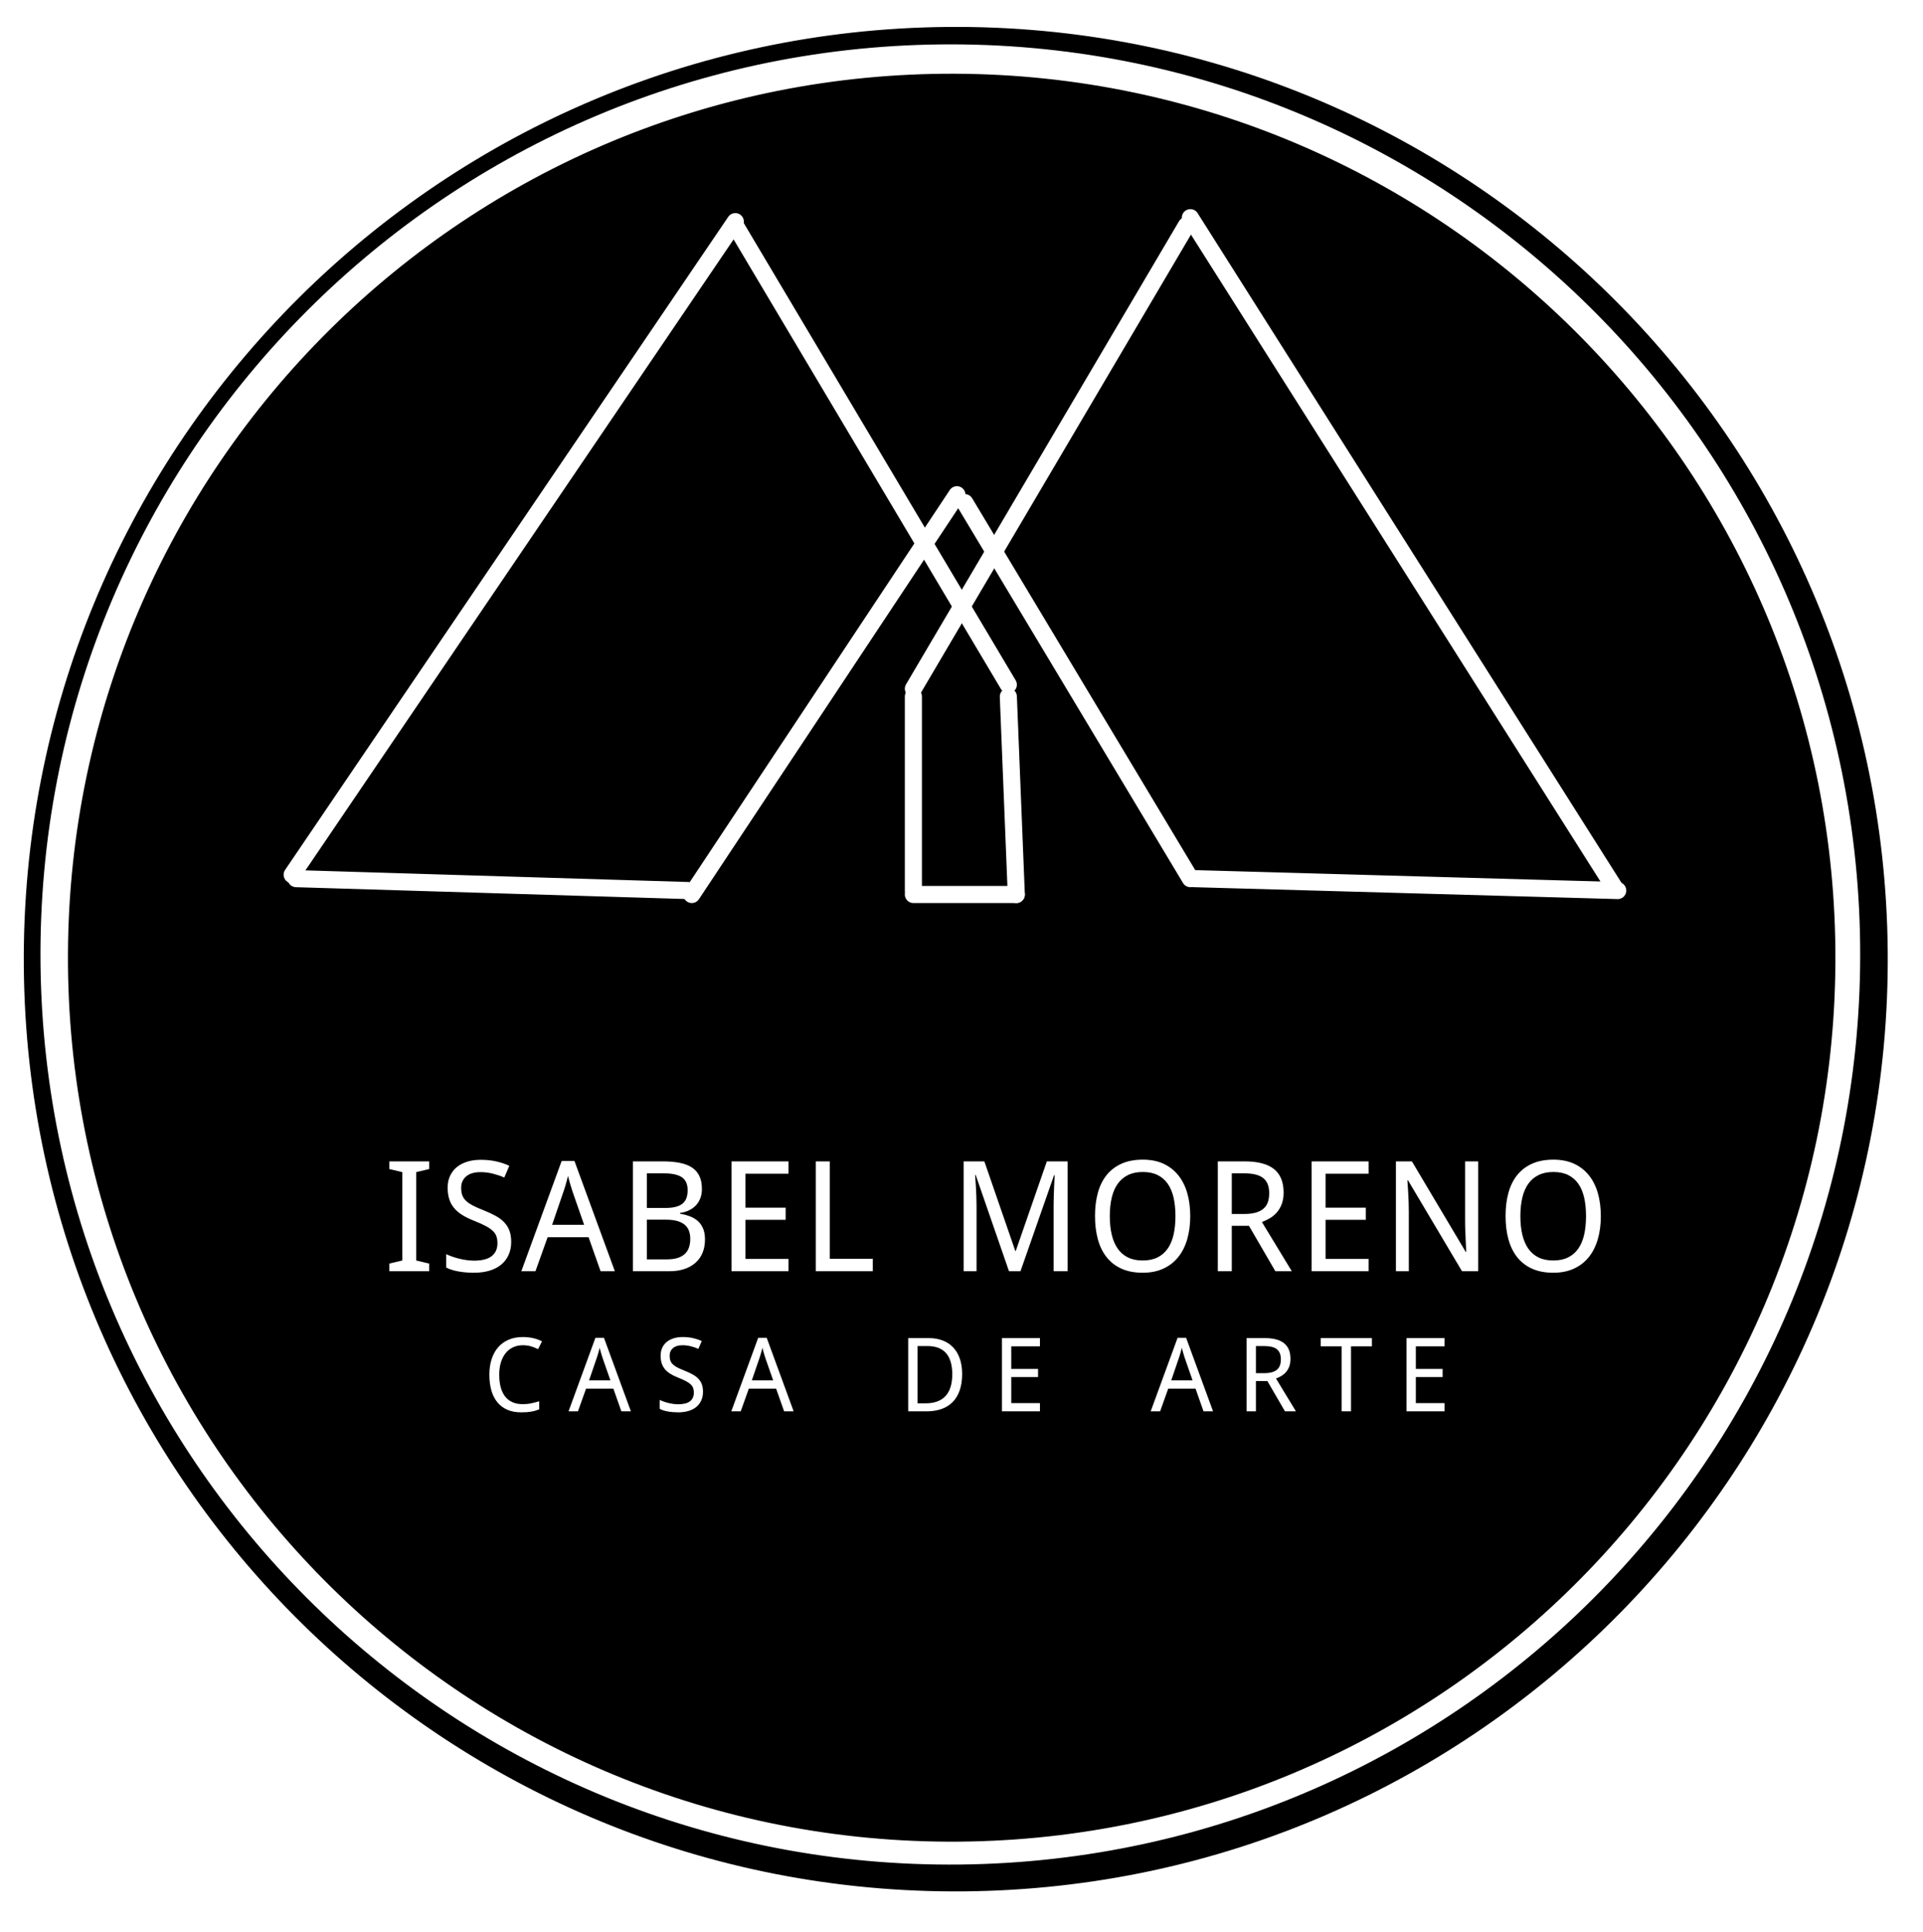 <?xml version="1.0" encoding="utf-8"?>
<!-- Generator: SketchAPI 2021.4.25.11 <https://api.sketch.io/> -->
<svg version="1.1" xmlns="http://www.w3.org/2000/svg" xmlns:xlink="http://www.w3.org/1999/xlink" xmlns:sketchjs="https://sketch.io/dtd/" sketchjs:metadata="eyJuYW1lIjoiRHJhd2luZyIsInN1cmZhY2UiOnsibWV0aG9kIjoiZmlsbCIsImJsZW5kIjoibm9ybWFsIiwiZW5hYmxlZCI6dHJ1ZSwib3BhY2l0eSI6MSwidHlwZSI6InBhdHRlcm4iLCJwYXR0ZXJuIjp7InR5cGUiOiJwYXR0ZXJuIiwicmVmbGVjdCI6Im5vLXJlZmxlY3QiLCJyZXBlYXQiOiJyZXBlYXQiLCJzbW9vdGhpbmciOmZhbHNlLCJzcmMiOiJ0cmFuc3BhcmVudExpZ2h0Iiwic3giOjEsInN5IjoxLCJ4MCI6MC41LCJ4MSI6MSwieTAiOjAuNSwieTEiOjF9fSwiY2xpcFBhdGgiOnsiZW5hYmxlZCI6dHJ1ZSwic3R5bGUiOnsic3Ryb2tlU3R5bGUiOiJibGFjayIsImxpbmVXaWR0aCI6MX19LCJkZXNjcmlwdGlvbiI6Ik1hZGUgd2l0aCBTa2V0Y2hwYWQiLCJtZXRhZGF0YSI6e30sImV4cG9ydERQSSI6NzIsImV4cG9ydEZvcm1hdCI6InBuZyIsImV4cG9ydFF1YWxpdHkiOjAuOTUsInVuaXRzIjoicHgiLCJ3aWR0aCI6MjI1LCJoZWlnaHQiOjIyNiwicGFnZXMiOlt7IndpZHRoIjoyMjUsImhlaWdodCI6MjI2fV0sInV1aWQiOiJlZmY5MThiYi1jMTg1LTQ5NTMtYTIyOC04MTYyNmZmYWNlNTYifQ==" width="225" height="226" viewBox="0 0 225 226" sketchjs:version="2021.4.25.11">
<rect x="0" y="0" width="225" height="226" fill="#808080" stroke="none"/>
<path sketchjs:tool="rectangle" style="fill: #ffffff; mix-blend-mode: source-over; fill-opacity: 1; vector-effect: non-scaling-stroke;" d="M0 0 L225 0 225 226 0 226 z"/>
<path sketchjs:tool="circle" style="fill: #000000; stroke: #ffffff; mix-blend-mode: source-over; paint-order: stroke fill markers; fill-opacity: 1; stroke-dasharray: none; stroke-dashoffset: 0; stroke-linecap: round; stroke-linejoin: miter; stroke-miterlimit: 4; stroke-opacity: 1; stroke-width: 2; vector-effect: non-scaling-stroke;" d="M105.95 0 C164.46 0 211.9 47.43 211.9 105.95 211.9 164.46 164.46 211.9 105.95 211.9 47.43 211.9 0 164.46 0 105.95 0 47.43 47.43 0 105.95 0 z" transform="matrix(1.039,-0.009,0.009,1.039,0.794,3.066)"/>
<path sketchjs:tool="circle" style="fill: #ffffff; stroke: #ffffff; mix-blend-mode: source-over; paint-order: stroke fill markers; fill-opacity: 1; stroke-dasharray: none; stroke-dashoffset: 0; stroke-linecap: round; stroke-linejoin: miter; stroke-miterlimit: 4; stroke-opacity: 1; stroke-width: 2; vector-effect: non-scaling-stroke;" d="M167.17 0 C259.5 0 334.34 74.84 334.34 167.17 334.34 259.5 259.5 334.34 167.17 334.34 74.84 334.34 0 259.5 0 167.17 0 74.84 74.84 0 167.17 0 z" transform="matrix(0.633,-0.007,0.007,0.633,4.204,6.998)"/>
<path sketchjs:tool="circle" style="fill: #000000; stroke: #000000; mix-blend-mode: source-over; paint-order: stroke fill markers; fill-opacity: 1; stroke-dasharray: none; stroke-dashoffset: 0; stroke-linecap: round; stroke-linejoin: miter; stroke-miterlimit: 4; stroke-opacity: 1; stroke-width: 2; vector-effect: non-scaling-stroke;" d="M234 0 C363.24 0 468 104.77 468 234 468 363.24 363.24 468 234 468 104.77 468 0 363.24 0 234 0 104.77 104.77 0 234 0 z" transform="matrix(0.44,0.002,-0.002,0.44,8.859,8.596)"/>
<polyline sketchjs:tool="polyline" style="fill: #ffffff; stroke: #ffffff; mix-blend-mode: source-over; paint-order: stroke fill markers; fill-opacity: 1; stroke-dasharray: none; stroke-dashoffset: 0; stroke-linecap: round; stroke-linejoin: miter; stroke-miterlimit: 4; stroke-opacity: 1; stroke-width: 2;" points="31.02,0 0,46.76" transform="matrix(1,0,0,1,80.944,57.87)"/>
<polyline sketchjs:tool="polyline" style="fill: #ffffff; stroke: #ffffff; mix-blend-mode: source-over; paint-order: stroke fill markers; fill-opacity: 1; stroke-dasharray: none; stroke-dashoffset: 0; stroke-linecap: round; stroke-linejoin: miter; stroke-miterlimit: 4; stroke-opacity: 1; stroke-width: 2;" points="0,0 26.39,43.98" transform="matrix(1,0,0,1,112.889,58.796)"/>
<polyline sketchjs:tool="polyline" style="fill: #ffffff; stroke: #ffffff; mix-blend-mode: source-over; paint-order: stroke fill markers; fill-opacity: 1; stroke-dasharray: none; stroke-dashoffset: 0; stroke-linecap: round; stroke-linejoin: miter; stroke-miterlimit: 4; stroke-opacity: 1; stroke-width: 2;" points="45.83,1.39 0,0" transform="matrix(1,0,0,1,34.648,102.778)"/>
<polyline sketchjs:tool="polyline" style="fill: #ffffff; stroke: #ffffff; mix-blend-mode: source-over; paint-order: stroke fill markers; fill-opacity: 1; stroke-dasharray: none; stroke-dashoffset: 0; stroke-linecap: round; stroke-linejoin: miter; stroke-miterlimit: 4; stroke-opacity: 1; stroke-width: 2;" points="0,0 49.54,1.39" transform="matrix(1,0,0,1,139.741,102.778)"/>
<polyline sketchjs:tool="polyline" style="fill: #ffffff; stroke: #ffffff; mix-blend-mode: source-over; paint-order: stroke fill markers; fill-opacity: 1; stroke-dasharray: none; stroke-dashoffset: 0; stroke-linecap: round; stroke-linejoin: miter; stroke-miterlimit: 4; stroke-opacity: 1; stroke-width: 2;" points="0,76.39 51.85,0" transform="matrix(1,0,0,1,34.185,25.926)"/>
<polyline sketchjs:tool="polyline" style="fill: #ffffff; stroke: #ffffff; mix-blend-mode: source-over; paint-order: stroke fill markers; fill-opacity: 1; stroke-dasharray: none; stroke-dashoffset: 0; stroke-linecap: round; stroke-linejoin: miter; stroke-miterlimit: 4; stroke-opacity: 1; stroke-width: 2;" points="49.54,78.24 0,0" transform="matrix(1,0,0,1,139.278,25.463)"/>
<polyline sketchjs:tool="polyline" style="fill: #ffffff; stroke: #ffffff; mix-blend-mode: source-over; paint-order: stroke fill markers; fill-opacity: 1; stroke-dasharray: none; stroke-dashoffset: 0; stroke-linecap: round; stroke-linejoin: miter; stroke-miterlimit: 4; stroke-opacity: 1; stroke-width: 2;" points="0,0 31.94,53.7" transform="matrix(1,0,0,1,86.037,26.389)"/>
<polyline sketchjs:tool="polyline" style="fill: #ffffff; stroke: #ffffff; mix-blend-mode: source-over; paint-order: stroke fill markers; fill-opacity: 1; stroke-dasharray: none; stroke-dashoffset: 0; stroke-linecap: round; stroke-linejoin: miter; stroke-miterlimit: 4; stroke-opacity: 1; stroke-width: 2;" points="31.94,0 0,54.17" transform="matrix(1,0,0,1,106.87,26.389)"/>
<polyline sketchjs:tool="polyline" style="fill: #ffffff; stroke: #ffffff; mix-blend-mode: source-over; paint-order: stroke fill markers; fill-opacity: 1; stroke-dasharray: none; stroke-dashoffset: 0; stroke-linecap: round; stroke-linejoin: miter; stroke-miterlimit: 4; stroke-opacity: 1; stroke-width: 2;" points="0,0 0,22.69" transform="matrix(1,0,0,1,106.87,81.481)"/>
<polyline sketchjs:tool="polyline" style="fill: #ffffff; stroke: #ffffff; mix-blend-mode: source-over; paint-order: stroke fill markers; fill-opacity: 1; stroke-dasharray: none; stroke-dashoffset: 0; stroke-linecap: round; stroke-linejoin: miter; stroke-miterlimit: 4; stroke-opacity: 1; stroke-width: 2;" points="0,0 0.93,23.15" transform="matrix(1,0,0,1,117.981,81.481)"/>
<polyline sketchjs:tool="polyline" style="fill: #ffffff; stroke: #ffffff; mix-blend-mode: source-over; paint-order: stroke fill markers; fill-opacity: 1; stroke-dasharray: none; stroke-dashoffset: 0; stroke-linecap: round; stroke-linejoin: miter; stroke-miterlimit: 4; stroke-opacity: 1; stroke-width: 2;" points="12.04,0 0,0" transform="matrix(1,0,0,1,106.87,104.63)"/>
<g sketchjs:tool="fancyText" style="mix-blend-mode: source-over;" transform="matrix(1,0,0,1,14.086,132.699)">
	<g sketchjs:uid="1">
		<g sketchjs:uid="2" style="paint-order: stroke fill markers;">
			<path d="M 36.129 15.104L 36.129 16L 31.471 16L 31.471 15.104L 32.982 14.743L 32.982 4.407L 31.471 4.047L 31.471 3.15L 36.129 3.15L 36.129 4.047L 34.617 4.407L 34.617 14.743L 36.129 15.104ZZM 45.726 12.563L 45.726 12.563Q 45.726 13.416 45.423 14.088Q 45.12 14.761 44.557 15.227Q 43.995 15.692 43.186 15.934Q 42.378 16.176 41.367 16.176L 41.367 16.176Q 40.391 16.176 39.543 16.022Q 38.695 15.868 38.124 15.569L 38.124 15.569L 38.124 14.005Q 38.422 14.146 38.805 14.282Q 39.187 14.418 39.609 14.523Q 40.031 14.629 40.479 14.695Q 40.927 14.761 41.367 14.761L 41.367 14.761Q 42.773 14.761 43.445 14.233Q 44.118 13.706 44.118 12.722L 44.118 12.722Q 44.118 12.247 43.99 11.896Q 43.863 11.544 43.542 11.25Q 43.221 10.955 42.685 10.678Q 42.149 10.401 41.332 10.076L 41.332 10.076Q 40.549 9.769 39.974 9.404Q 39.398 9.039 39.025 8.582Q 38.651 8.125 38.471 7.545Q 38.291 6.965 38.291 6.227L 38.291 6.227Q 38.291 5.453 38.572 4.847Q 38.853 4.24 39.363 3.823Q 39.873 3.405 40.58 3.186Q 41.288 2.966 42.14 2.966L 42.14 2.966Q 43.186 2.966 44.021 3.164Q 44.856 3.361 45.506 3.669L 45.506 3.669L 44.918 5.04Q 44.346 4.785 43.621 4.596Q 42.896 4.407 42.123 4.407L 42.123 4.407Q 41.05 4.407 40.462 4.904Q 39.873 5.4 39.873 6.244L 39.873 6.244Q 39.873 6.745 40.005 7.11Q 40.136 7.475 40.444 7.769Q 40.752 8.063 41.257 8.323Q 41.762 8.582 42.501 8.872L 42.501 8.872Q 43.3 9.188 43.902 9.522Q 44.505 9.856 44.909 10.278Q 45.313 10.7 45.52 11.254Q 45.726 11.808 45.726 12.563ZZM 57.855 16L 56.185 16L 54.779 12.019L 49.989 12.019L 48.565 16L 46.912 16L 51.632 3.098L 53.126 3.098L 57.855 16ZZM 50.516 10.568L 54.26 10.568L 52.959 6.842Q 52.907 6.684 52.832 6.455Q 52.757 6.227 52.678 5.963Q 52.599 5.699 52.52 5.414Q 52.441 5.128 52.37 4.855L 52.37 4.855Q 52.309 5.128 52.23 5.418Q 52.151 5.708 52.072 5.976Q 51.992 6.244 51.918 6.468Q 51.843 6.692 51.79 6.842L 51.79 6.842L 50.516 10.568ZZM 59.964 16L 59.964 3.15L 63.471 3.15Q 64.596 3.15 65.453 3.322Q 66.309 3.493 66.885 3.875Q 67.461 4.258 67.751 4.877Q 68.041 5.497 68.041 6.402L 68.041 6.402Q 68.041 6.947 67.87 7.422Q 67.698 7.896 67.373 8.257Q 67.048 8.617 66.569 8.859Q 66.09 9.101 65.483 9.18L 65.483 9.18L 65.483 9.268Q 66.09 9.373 66.622 9.571Q 67.153 9.769 67.549 10.116Q 67.944 10.463 68.173 10.99Q 68.401 11.518 68.401 12.273L 68.401 12.273Q 68.401 13.152 68.116 13.842Q 67.83 14.532 67.289 15.011Q 66.749 15.49 65.976 15.745Q 65.202 16 64.226 16L 64.226 16L 59.964 16ZZM 61.599 4.548L 61.599 8.6L 63.743 8.6Q 64.481 8.6 64.982 8.468Q 65.483 8.336 65.791 8.077Q 66.099 7.817 66.235 7.426Q 66.371 7.035 66.371 6.517L 66.371 6.517Q 66.371 5.462 65.694 5.005Q 65.017 4.548 63.559 4.548L 63.559 4.548L 61.599 4.548ZZM 63.831 9.971L 61.599 9.971L 61.599 14.611L 63.936 14.611Q 64.71 14.611 65.233 14.436Q 65.756 14.26 66.077 13.943Q 66.397 13.627 66.538 13.183Q 66.679 12.739 66.679 12.203L 66.679 12.203Q 66.679 11.711 66.534 11.298Q 66.389 10.885 66.059 10.59Q 65.729 10.296 65.184 10.133Q 64.64 9.971 63.831 9.971L 63.831 9.971ZZM 78.174 14.559L 78.174 16L 71.503 16L 71.503 3.15L 78.174 3.15L 78.174 4.592L 73.138 4.592L 73.138 8.564L 77.84 8.564L 77.84 9.988L 73.138 9.988L 73.138 14.559L 78.174 14.559ZZM 88.035 16L 81.364 16L 81.364 3.15L 82.999 3.15L 82.999 14.541L 88.035 14.541L 88.035 16ZZM 105.315 16L 103.971 16L 100.077 4.75L 100.007 4.75Q 100.059 5.4 100.095 6.042L 100.095 6.042Q 100.13 6.596 100.152 7.207Q 100.174 7.817 100.174 8.318L 100.174 8.318L 100.174 16L 98.662 16L 98.662 3.15L 101.088 3.15L 104.709 13.627L 104.762 13.627L 108.4 3.15L 110.826 3.15L 110.826 16L 109.191 16L 109.191 8.204Q 109.191 7.747 109.209 7.158Q 109.226 6.569 109.253 6.033L 109.253 6.033Q 109.288 5.409 109.314 4.768L 109.314 4.768L 109.244 4.768L 105.315 16ZZM 125.178 9.558L 125.178 9.558Q 125.178 11.043 124.822 12.265Q 124.466 13.486 123.763 14.356Q 123.06 15.227 122.019 15.701Q 120.977 16.176 119.615 16.176L 119.615 16.176Q 118.182 16.176 117.132 15.701Q 116.082 15.227 115.392 14.356Q 114.702 13.486 114.368 12.26Q 114.034 11.034 114.034 9.54L 114.034 9.54Q 114.034 8.046 114.368 6.829Q 114.702 5.611 115.396 4.75Q 116.09 3.889 117.145 3.418Q 118.2 2.948 119.632 2.948L 119.632 2.948Q 120.995 2.948 122.027 3.418Q 123.06 3.889 123.763 4.754Q 124.466 5.62 124.822 6.837Q 125.178 8.055 125.178 9.558ZZM 115.765 9.558L 115.765 9.558Q 115.765 10.762 115.994 11.724Q 116.222 12.687 116.692 13.359Q 117.163 14.031 117.888 14.387Q 118.613 14.743 119.615 14.743L 119.615 14.743Q 120.617 14.743 121.342 14.387Q 122.067 14.031 122.537 13.359Q 123.007 12.687 123.227 11.724Q 123.447 10.762 123.447 9.558L 123.447 9.558Q 123.447 8.345 123.227 7.387Q 123.007 6.429 122.542 5.765Q 122.076 5.102 121.355 4.746Q 120.634 4.39 119.632 4.39L 119.632 4.39Q 118.63 4.39 117.901 4.746Q 117.171 5.102 116.697 5.765Q 116.222 6.429 115.994 7.387Q 115.765 8.345 115.765 9.558ZZM 132.051 10.691L 130.038 10.691L 130.038 16L 128.404 16L 128.404 3.15L 131.532 3.15Q 133.87 3.15 134.987 4.056Q 136.103 4.961 136.103 6.798L 136.103 6.798Q 136.103 7.562 135.887 8.134Q 135.672 8.705 135.316 9.114Q 134.96 9.522 134.503 9.795Q 134.046 10.067 133.563 10.243L 133.563 10.243L 137.061 16L 135.136 16L 132.051 10.691ZZM 130.038 4.548L 130.038 9.303L 131.48 9.303Q 132.271 9.303 132.824 9.149Q 133.378 8.995 133.734 8.692Q 134.09 8.389 134.253 7.936Q 134.415 7.483 134.415 6.877L 134.415 6.877Q 134.415 6.244 134.235 5.805Q 134.055 5.365 133.69 5.084Q 133.325 4.803 132.767 4.675Q 132.209 4.548 131.445 4.548L 131.445 4.548L 130.038 4.548ZZM 146.052 14.559L 146.052 16L 139.381 16L 139.381 3.15L 146.052 3.15L 146.052 4.592L 141.015 4.592L 141.015 8.564L 145.718 8.564L 145.718 9.988L 141.015 9.988L 141.015 14.559L 146.052 14.559ZZM 158.866 3.15L 158.866 16L 156.976 16L 150.657 5.365L 150.586 5.365Q 150.639 6.042 150.674 6.71L 150.674 6.71Q 150.709 7.281 150.731 7.905Q 150.753 8.529 150.753 9.03L 150.753 9.03L 150.753 16L 149.242 16L 149.242 3.15L 151.114 3.15L 157.407 13.732L 157.468 13.732Q 157.442 13.064 157.407 12.414L 157.407 12.414Q 157.398 12.133 157.385 11.838Q 157.372 11.544 157.358 11.25Q 157.345 10.955 157.341 10.683Q 157.336 10.41 157.336 10.182L 157.336 10.182L 157.336 3.15L 158.866 3.15ZZM 173.218 9.558L 173.218 9.558Q 173.218 11.043 172.862 12.265Q 172.506 13.486 171.803 14.356Q 171.1 15.227 170.058 15.701Q 169.017 16.176 167.654 16.176L 167.654 16.176Q 166.222 16.176 165.172 15.701Q 164.121 15.227 163.431 14.356Q 162.741 13.486 162.407 12.26Q 162.073 11.034 162.073 9.54L 162.073 9.54Q 162.073 8.046 162.407 6.829Q 162.741 5.611 163.436 4.75Q 164.13 3.889 165.185 3.418Q 166.239 2.948 167.672 2.948L 167.672 2.948Q 169.034 2.948 170.067 3.418Q 171.1 3.889 171.803 4.754Q 172.506 5.62 172.862 6.837Q 173.218 8.055 173.218 9.558ZZM 163.805 9.558L 163.805 9.558Q 163.805 10.762 164.033 11.724Q 164.262 12.687 164.732 13.359Q 165.202 14.031 165.927 14.387Q 166.652 14.743 167.654 14.743L 167.654 14.743Q 168.656 14.743 169.381 14.387Q 170.107 14.031 170.577 13.359Q 171.047 12.687 171.267 11.724Q 171.486 10.762 171.486 9.558L 171.486 9.558Q 171.486 8.345 171.267 7.387Q 171.047 6.429 170.581 5.765Q 170.115 5.102 169.395 4.746Q 168.674 4.39 167.672 4.39L 167.672 4.39Q 166.67 4.39 165.941 4.746Q 165.211 5.102 164.736 5.765Q 164.262 6.429 164.033 7.387Q 163.805 8.345 163.805 9.558Z" sketchjs:uid="3" style="fill: #ffffff;"/>
		</g>
	</g>
</g>
<g sketchjs:tool="fancyText" style="mix-blend-mode: source-over;" transform="matrix(1,0,0,1,55.166,155.086)">
	<g sketchjs:uid="1">
		<g sketchjs:uid="2" style="paint-order: stroke fill markers;">
			<path d="M 6.006 2.271L 6.006 2.271Q 5.379 2.271 4.869 2.509Q 4.359 2.746 3.999 3.191Q 3.639 3.637 3.442 4.275Q 3.246 4.914 3.246 5.717L 3.246 5.717Q 3.246 6.543 3.419 7.185Q 3.592 7.826 3.938 8.266Q 4.283 8.705 4.799 8.934Q 5.314 9.162 6.006 9.162L 6.006 9.162Q 6.527 9.162 6.996 9.06Q 7.465 8.957 7.922 8.822L 7.922 8.822L 7.922 9.771Q 7.693 9.859 7.465 9.927Q 7.236 9.994 6.987 10.035Q 6.738 10.076 6.454 10.097Q 6.17 10.117 5.824 10.117L 5.824 10.117Q 4.863 10.117 4.16 9.801Q 3.457 9.484 2.997 8.904Q 2.537 8.324 2.314 7.51Q 2.092 6.695 2.092 5.705L 2.092 5.705Q 2.092 4.732 2.347 3.924Q 2.602 3.115 3.097 2.535Q 3.592 1.955 4.324 1.633Q 5.057 1.311 6.006 1.311L 6.006 1.311Q 6.639 1.311 7.213 1.439Q 7.787 1.568 8.25 1.814L 8.25 1.814L 7.793 2.729Q 7.424 2.541 6.99 2.406Q 6.557 2.271 6.006 2.271ZZM 18.651 10L 17.537 10L 16.6 7.346L 13.406 7.346L 12.457 10L 11.356 10L 14.502 1.398L 15.498 1.398L 18.651 10ZZM 13.758 6.379L 16.254 6.379L 15.387 3.895Q 15.352 3.789 15.302 3.637Q 15.252 3.484 15.199 3.309Q 15.147 3.133 15.094 2.942Q 15.041 2.752 14.994 2.57L 14.994 2.57Q 14.953 2.752 14.901 2.945Q 14.848 3.139 14.795 3.317Q 14.742 3.496 14.693 3.646Q 14.643 3.795 14.608 3.895L 14.608 3.895L 13.758 6.379ZZM 27.088 7.709L 27.088 7.709Q 27.088 8.277 26.886 8.726Q 26.684 9.174 26.309 9.484Q 25.934 9.795 25.395 9.956Q 24.856 10.117 24.182 10.117L 24.182 10.117Q 23.532 10.117 22.966 10.015Q 22.401 9.912 22.02 9.713L 22.02 9.713L 22.02 8.67Q 22.219 8.764 22.474 8.854Q 22.729 8.945 23.01 9.016Q 23.291 9.086 23.59 9.13Q 23.889 9.174 24.182 9.174L 24.182 9.174Q 25.12 9.174 25.568 8.822Q 26.016 8.471 26.016 7.814L 26.016 7.814Q 26.016 7.498 25.931 7.264Q 25.846 7.029 25.632 6.833Q 25.418 6.637 25.061 6.452Q 24.704 6.268 24.159 6.051L 24.159 6.051Q 23.637 5.846 23.253 5.603Q 22.87 5.359 22.621 5.055Q 22.372 4.75 22.251 4.363Q 22.131 3.977 22.131 3.484L 22.131 3.484Q 22.131 2.969 22.319 2.564Q 22.506 2.16 22.846 1.882Q 23.186 1.604 23.658 1.457Q 24.129 1.311 24.698 1.311L 24.698 1.311Q 25.395 1.311 25.952 1.442Q 26.508 1.574 26.942 1.779L 26.942 1.779L 26.549 2.693Q 26.168 2.523 25.685 2.397Q 25.202 2.271 24.686 2.271L 24.686 2.271Q 23.971 2.271 23.579 2.603Q 23.186 2.934 23.186 3.496L 23.186 3.496Q 23.186 3.83 23.274 4.073Q 23.362 4.316 23.567 4.513Q 23.772 4.709 24.109 4.882Q 24.446 5.055 24.938 5.248L 24.938 5.248Q 25.471 5.459 25.873 5.682Q 26.274 5.904 26.543 6.186Q 26.813 6.467 26.951 6.836Q 27.088 7.205 27.088 7.709ZZM 37.694 10L 36.581 10L 35.643 7.346L 32.45 7.346L 31.501 10L 30.399 10L 33.546 1.398L 34.542 1.398L 37.694 10ZZM 32.801 6.379L 35.298 6.379L 34.43 3.895Q 34.395 3.789 34.345 3.637Q 34.296 3.484 34.243 3.309Q 34.19 3.133 34.137 2.942Q 34.085 2.752 34.038 2.57L 34.038 2.57Q 33.997 2.752 33.944 2.945Q 33.891 3.139 33.839 3.317Q 33.786 3.496 33.736 3.646Q 33.686 3.795 33.651 3.895L 33.651 3.895L 32.801 6.379ZZM 57.408 5.635L 57.408 5.635Q 57.408 6.719 57.127 7.536Q 56.845 8.354 56.312 8.901Q 55.779 9.449 55.003 9.725Q 54.226 10 53.242 10L 53.242 10L 51.097 10L 51.097 1.434L 53.482 1.434Q 54.379 1.434 55.105 1.703Q 55.832 1.973 56.341 2.503Q 56.851 3.033 57.129 3.818Q 57.408 4.604 57.408 5.635ZZM 56.254 5.67L 56.254 5.67Q 56.254 4.814 56.06 4.19Q 55.867 3.566 55.498 3.162Q 55.129 2.758 54.589 2.562Q 54.05 2.365 53.365 2.365L 53.365 2.365L 52.187 2.365L 52.187 9.062L 53.136 9.062Q 54.683 9.062 55.468 8.207Q 56.254 7.352 56.254 5.67ZZM 66.514 9.039L 66.514 10L 62.066 10L 62.066 1.434L 66.514 1.434L 66.514 2.395L 63.156 2.395L 63.156 5.043L 66.291 5.043L 66.291 5.992L 63.156 5.992L 63.156 9.039L 66.514 9.039ZZM 86.766 10L 85.653 10L 84.716 7.346L 81.522 7.346L 80.573 10L 79.471 10L 82.618 1.398L 83.614 1.398L 86.766 10ZZM 81.874 6.379L 84.37 6.379L 83.503 3.895Q 83.468 3.789 83.418 3.637Q 83.368 3.484 83.315 3.309Q 83.262 3.133 83.21 2.942Q 83.157 2.752 83.11 2.57L 83.11 2.57Q 83.069 2.752 83.016 2.945Q 82.964 3.139 82.911 3.317Q 82.858 3.496 82.808 3.646Q 82.759 3.795 82.723 3.895L 82.723 3.895L 81.874 6.379ZZM 93.124 6.461L 91.782 6.461L 91.782 10L 90.692 10L 90.692 1.434L 92.778 1.434Q 94.337 1.434 95.081 2.037Q 95.825 2.641 95.825 3.865L 95.825 3.865Q 95.825 4.375 95.682 4.756Q 95.538 5.137 95.301 5.409Q 95.063 5.682 94.759 5.863Q 94.454 6.045 94.132 6.162L 94.132 6.162L 96.464 10L 95.181 10L 93.124 6.461ZZM 91.782 2.365L 91.782 5.535L 92.743 5.535Q 93.27 5.535 93.64 5.433Q 94.009 5.33 94.246 5.128Q 94.483 4.926 94.592 4.624Q 94.7 4.322 94.7 3.918L 94.7 3.918Q 94.7 3.496 94.58 3.203Q 94.46 2.91 94.217 2.723Q 93.974 2.535 93.602 2.45Q 93.229 2.365 92.72 2.365L 92.72 2.365L 91.782 2.365ZZM 102.909 2.395L 102.909 10L 101.814 10L 101.814 2.395L 99.364 2.395L 99.364 1.434L 105.353 1.434L 105.353 2.395L 102.909 2.395ZZM 113.849 9.039L 113.849 10L 109.402 10L 109.402 1.434L 113.849 1.434L 113.849 2.395L 110.492 2.395L 110.492 5.043L 113.626 5.043L 113.626 5.992L 110.492 5.992L 110.492 9.039L 113.849 9.039Z" sketchjs:uid="3" style="fill: #ffffff;"/>
		</g>
	</g>
</g>
</svg>